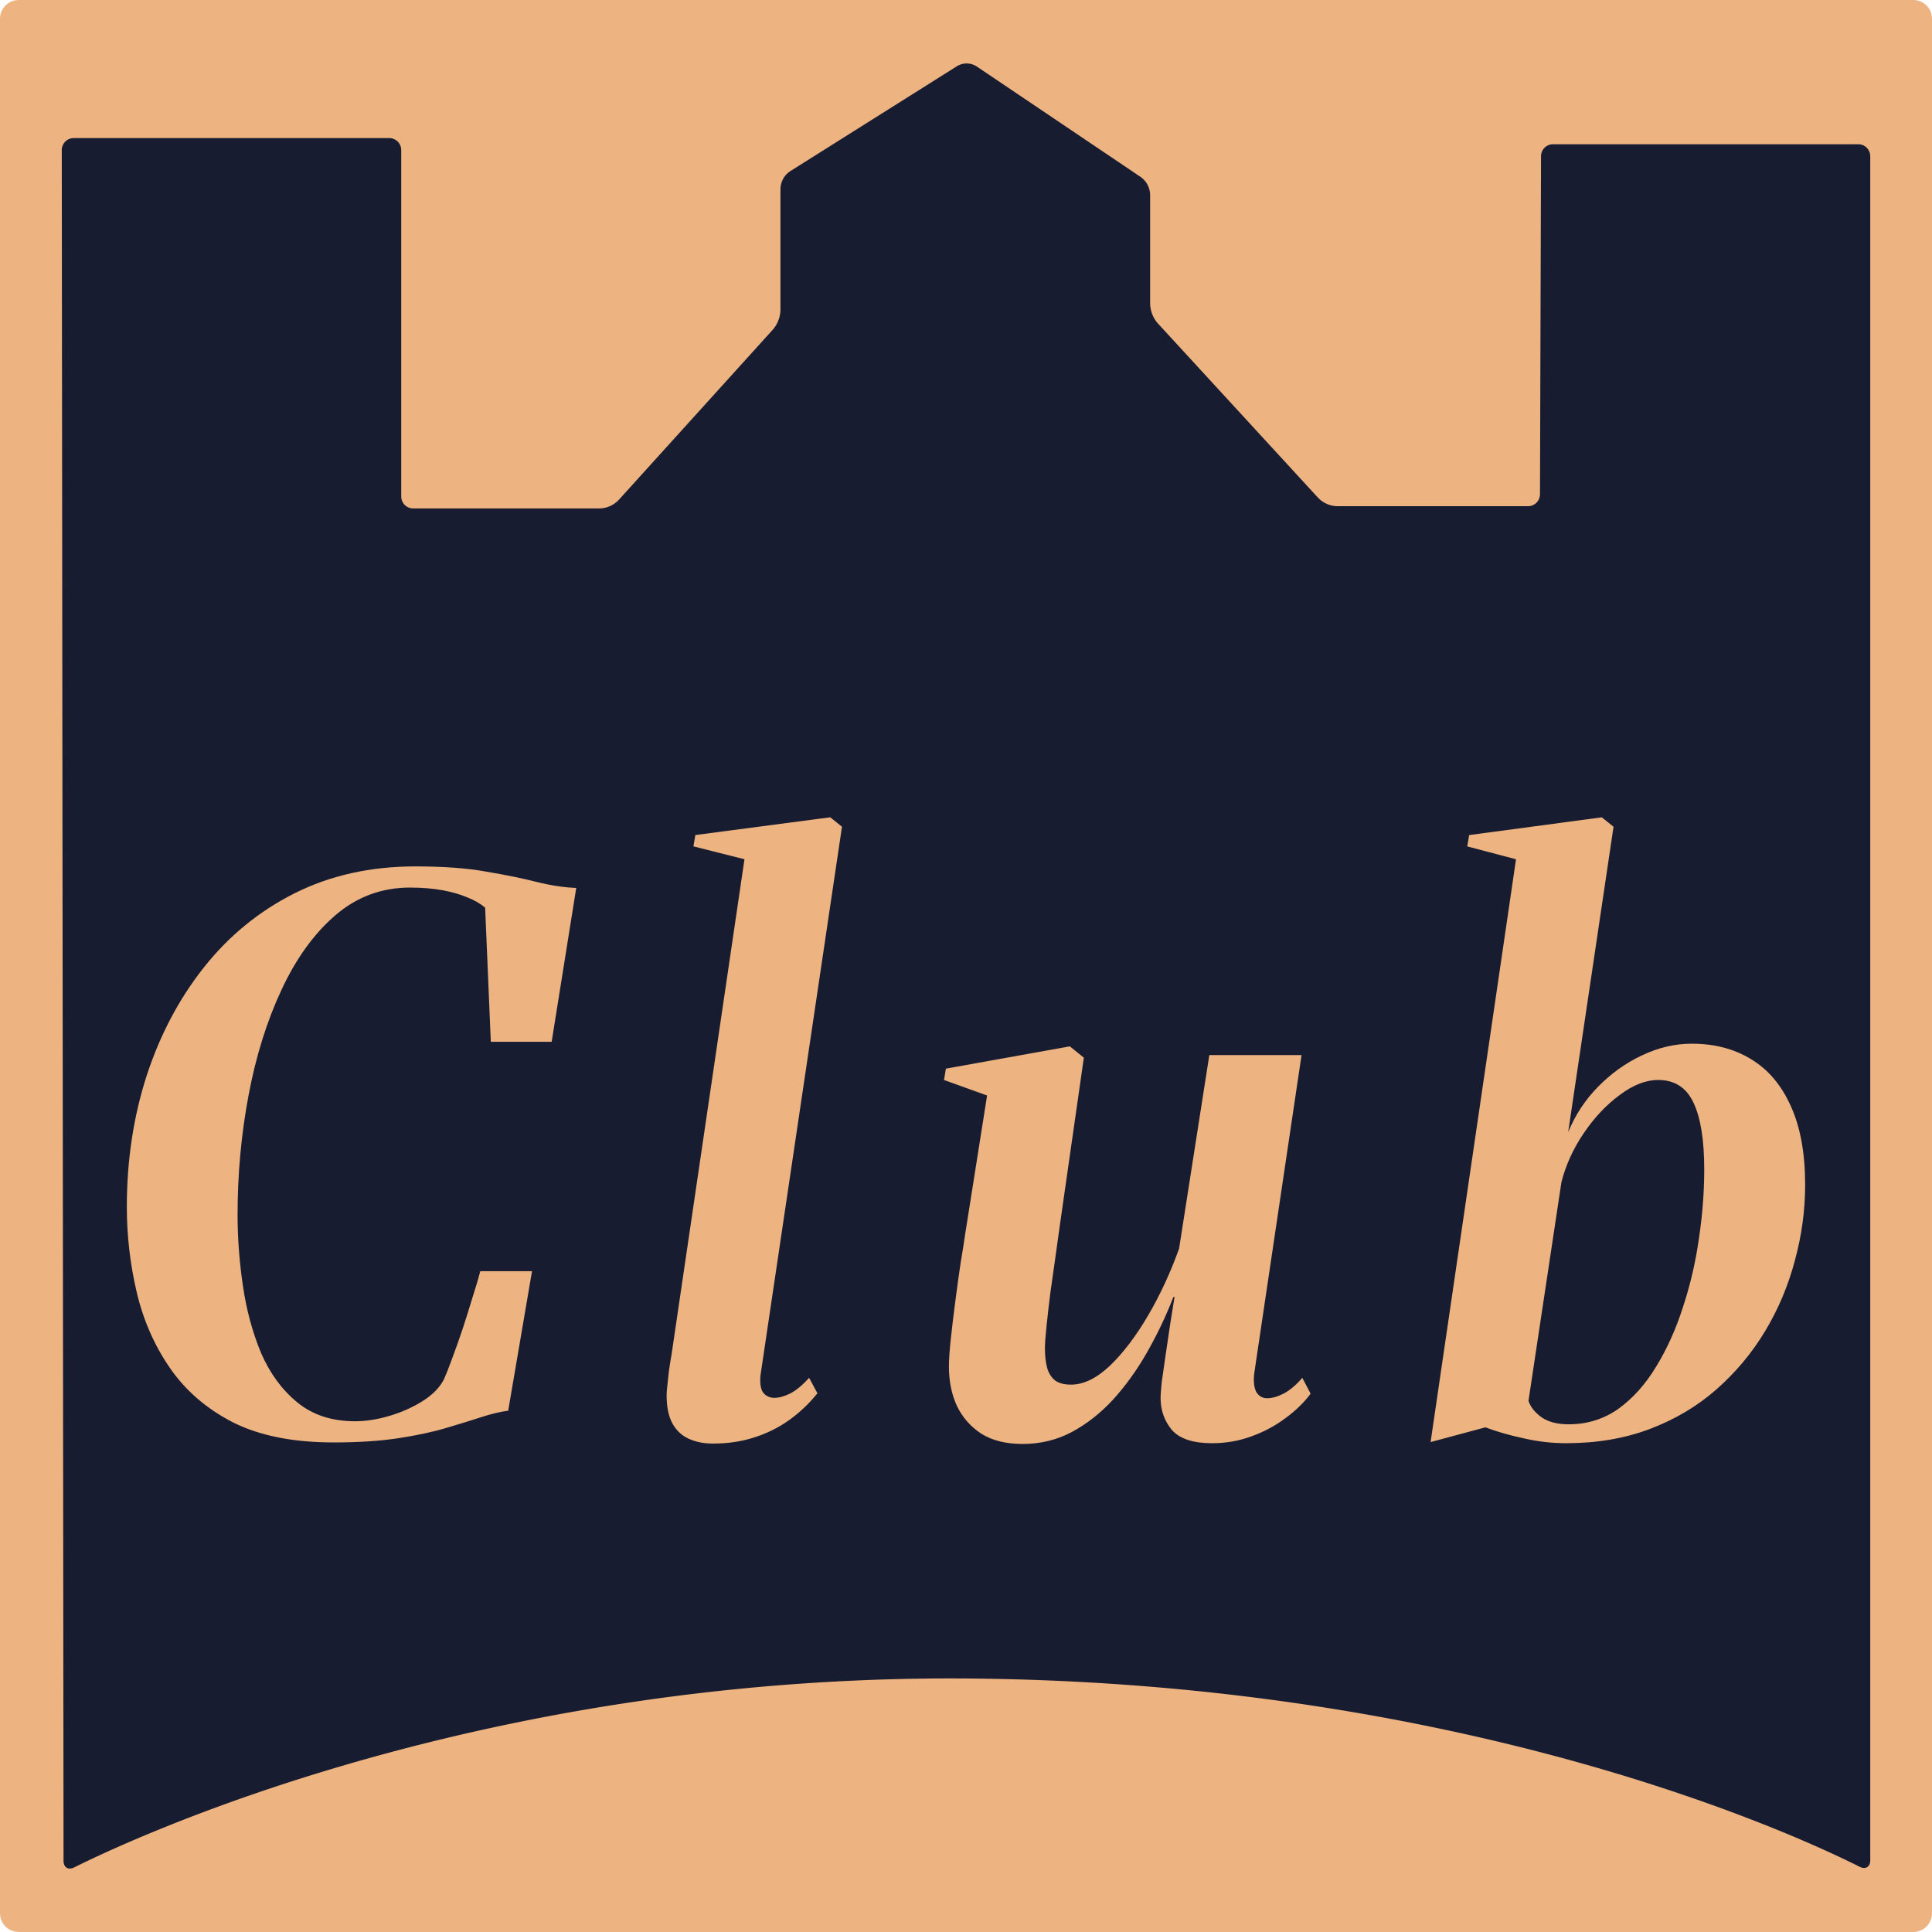 <?xml version="1.0" encoding="UTF-8" standalone="no"?>
<!-- Created with Inkscape (http://www.inkscape.org/) -->

<svg
   width="179.469mm"
   height="179.469mm"
   viewBox="0 0 179.469 179.469"
   version="1.1"
   id="svg1"
   xml:space="preserve"
   xmlns="http://www.w3.org/2000/svg"
   xmlns:svg="http://www.w3.org/2000/svg"><defs
     id="defs1" /><g
     id="layer3"
     transform="translate(-836.938,49.307)"><path
       id="rect32"
       style="display:inline;fill:#edb381;stroke-width:0.5;stroke-linecap:square;paint-order:stroke fill markers"
       d="m 838.687,-49.307 h 175.971 c 0.969,0 1.749,0.78 1.749,1.749 V 128.413 c 0,0.969 -0.78,1.749 -1.749,1.749 H 838.687 c -0.969,0 -1.749,-0.78 -1.749,-1.749 V -47.558 c 0,-0.969 0.78,-1.749 1.749,-1.749 z" /><path
       style="display:inline;fill:#181c30;fill-opacity:1;stroke:none;stroke-width:0.5;stroke-linecap:square;paint-order:stroke fill markers"
       d="m 478.977,-36.392 h 29.307 a 1.114,1.114 45 0 1 1.114,1.114 v 32.174 a 1.114,1.114 45 0 0 1.114,1.114 h 17.263 a 2.51,2.51 156.071 0 0 1.861,-0.826 l 14.243,-15.74 a 2.891,2.891 111.071 0 0 0.747,-1.94 v -11.137 a 2.017,2.017 118.904 0 1 0.943,-1.707 l 15.441,-9.721 a 1.709,1.709 0.894 0 1 1.866,0.029 l 15.167,10.222 a 2.094,2.094 61.99 0 1 0.924,1.736 v 10.004 a 2.858,2.858 68.71 0 0 0.754,1.934 l 14.813,16.12 a 2.536,2.536 23.71 0 0 1.867,0.82 h 17.663 a 1.117,1.117 135.087 0 0 1.117,-1.114 l 0.096,-31.396 a 1.117,1.117 135.087 0 1 1.117,-1.114 h 28.352 a 1.114,1.114 45 0 1 1.114,1.114 V 123.589 c 0,0.615 -0.439,0.877 -0.988,0.601 -5.726,-2.885 -36.003,-16.973 -82.138,-17.481 -0.615,-0.007 -1.612,-0.013 -2.227,-0.013 -43.984,-0.025 -75.598,14.62 -81.485,17.552 -0.551,0.274 -0.992,0.009 -0.992,-0.607 L 477.865,-35.278 a 1.113,1.113 134.971 0 1 1.113,-1.114 z"
       id="path32"
       transform="translate(364.811,-0.088)" /><path
       style="font-style:italic;font-size:70.22px;line-height:0;font-family:Merriweather;-inkscape-font-specification:'Merriweather, @opsz=144,wght=600';font-variation-settings:'opsz' 144, 'wght' 600;letter-spacing:8.658px;direction:rtl;fill:#edb381;stroke-width:0.711;stroke-linecap:square;paint-order:stroke fill markers"
       d="m 867.925,84.685 q -5.618,0 -9.339,-1.861 -3.687,-1.896 -5.863,-5.056 -2.177,-3.16 -3.09,-7.057 -0.913,-3.897 -0.913,-7.9 0,-6.46 1.826,-12.148 1.861,-5.723 5.337,-10.112 3.476,-4.389 8.426,-6.882 4.986,-2.493 11.2,-2.493 3.967,0 6.636,0.492 2.703,0.456 4.634,0.948 1.966,0.492 3.687,0.562 l -2.282,14.29 h -5.653 l -0.527,-12.464 q -0.667,-0.562 -1.65,-0.948 -0.983,-0.421 -2.317,-0.667 -1.334,-0.246 -3.019,-0.246 -3.932,0 -6.917,2.563 -2.984,2.563 -5.021,6.952 -2.036,4.354 -3.055,9.796 -1.018,5.407 -1.018,11.095 0,3.195 0.492,6.566 0.492,3.371 1.685,6.25 1.229,2.844 3.371,4.599 2.142,1.755 5.372,1.755 1.475,0 3.16,-0.492 1.685,-0.492 3.09,-1.369 1.404,-0.878 2.001,-2.036 0.316,-0.702 0.772,-1.966 0.492,-1.299 0.983,-2.774 0.492,-1.51 0.913,-2.914 0.456,-1.404 0.702,-2.387 h 4.81 l -2.212,12.956 q -1.088,0.14 -2.493,0.597 -1.404,0.456 -3.3,1.018 -1.896,0.562 -4.459,0.948 -2.563,0.386 -5.969,0.386 z m 39.644,-6.144 q -0.07,1.159 0.316,1.58 0.386,0.421 0.983,0.421 0.632,0 1.44,-0.386 0.843,-0.421 1.791,-1.475 l 0.772,1.44 q -1.159,1.44 -2.633,2.493 -1.475,1.053 -3.265,1.615 -1.755,0.562 -3.792,0.562 -1.299,0 -2.282,-0.456 -0.983,-0.456 -1.51,-1.44 -0.527,-0.983 -0.527,-2.598 0,-0.351 0.07,-0.913 0.07,-0.562 0.14,-1.299 0.105,-0.772 0.246,-1.545 l 6.776,-46.029 -4.74,-1.194 0.176,-1.053 12.534,-1.65 1.088,0.878 z m 24.362,6.285 q -2.317,0 -3.827,-0.948 -1.51,-0.983 -2.282,-2.598 -0.737,-1.615 -0.737,-3.651 0,-0.913 0.176,-2.563 0.176,-1.65 0.421,-3.511 0.246,-1.896 0.492,-3.546 0.281,-1.685 0.421,-2.668 l 2.036,-12.885 -4.003,-1.44 0.176,-1.053 11.516,-2.071 1.299,1.053 -2.212,15.448 q -0.176,1.264 -0.421,3.019 -0.246,1.72 -0.492,3.476 -0.211,1.72 -0.351,3.09 -0.14,1.369 -0.14,1.931 0,1.088 0.211,1.861 0.211,0.737 0.737,1.159 0.527,0.386 1.475,0.386 1.755,0 3.616,-1.755 1.861,-1.791 3.546,-4.67 1.685,-2.879 2.879,-6.214 l 2.809,-17.976 h 8.567 l -4.389,29.527 q -0.14,1.124 0.176,1.755 0.351,0.597 1.018,0.597 0.702,0 1.58,-0.456 0.878,-0.492 1.685,-1.44 l 0.772,1.475 q -0.913,1.229 -2.352,2.282 -1.404,1.053 -3.16,1.685 -1.72,0.632 -3.651,0.632 -2.633,0 -3.722,-1.229 -1.053,-1.264 -1.053,-2.984 0,-0.386 0.105,-1.44 0.14,-1.053 0.351,-2.458 0.211,-1.404 0.421,-2.844 0.246,-1.475 0.421,-2.633 h -0.105 q -1.053,2.703 -2.458,5.161 -1.404,2.458 -3.16,4.389 -1.755,1.896 -3.862,3.019 -2.071,1.088 -4.529,1.088 z m 50.679,-28.966 q 0.983,-2.387 2.774,-4.213 1.826,-1.861 4.073,-2.914 2.282,-1.088 4.634,-1.088 3.16,0 5.512,1.44 2.387,1.44 3.686,4.354 1.334,2.914 1.334,7.303 0,3.546 -0.948,7.022 -0.913,3.476 -2.739,6.53 -1.826,3.055 -4.529,5.442 -2.668,2.352 -6.179,3.687 -3.511,1.334 -7.794,1.334 -2.001,0 -3.967,-0.456 -1.966,-0.421 -3.546,-1.018 l -5.091,1.369 7.935,-54.139 -4.529,-1.194 0.176,-1.053 12.324,-1.65 1.088,0.878 z m -3.687,24.963 q 0.281,0.843 1.194,1.51 0.948,0.667 2.528,0.667 2.598,0 4.634,-1.44 2.036,-1.475 3.511,-3.932 1.51,-2.458 2.493,-5.547 1.018,-3.09 1.475,-6.355 0.492,-3.3 0.492,-6.39 0,-4.073 -0.983,-6.179 -0.983,-2.142 -3.3,-2.142 -1.72,0 -3.581,1.404 -1.861,1.369 -3.335,3.546 -1.475,2.177 -2.071,4.564 z"
       id="text32"
       aria-label="Club" /></g></svg>
